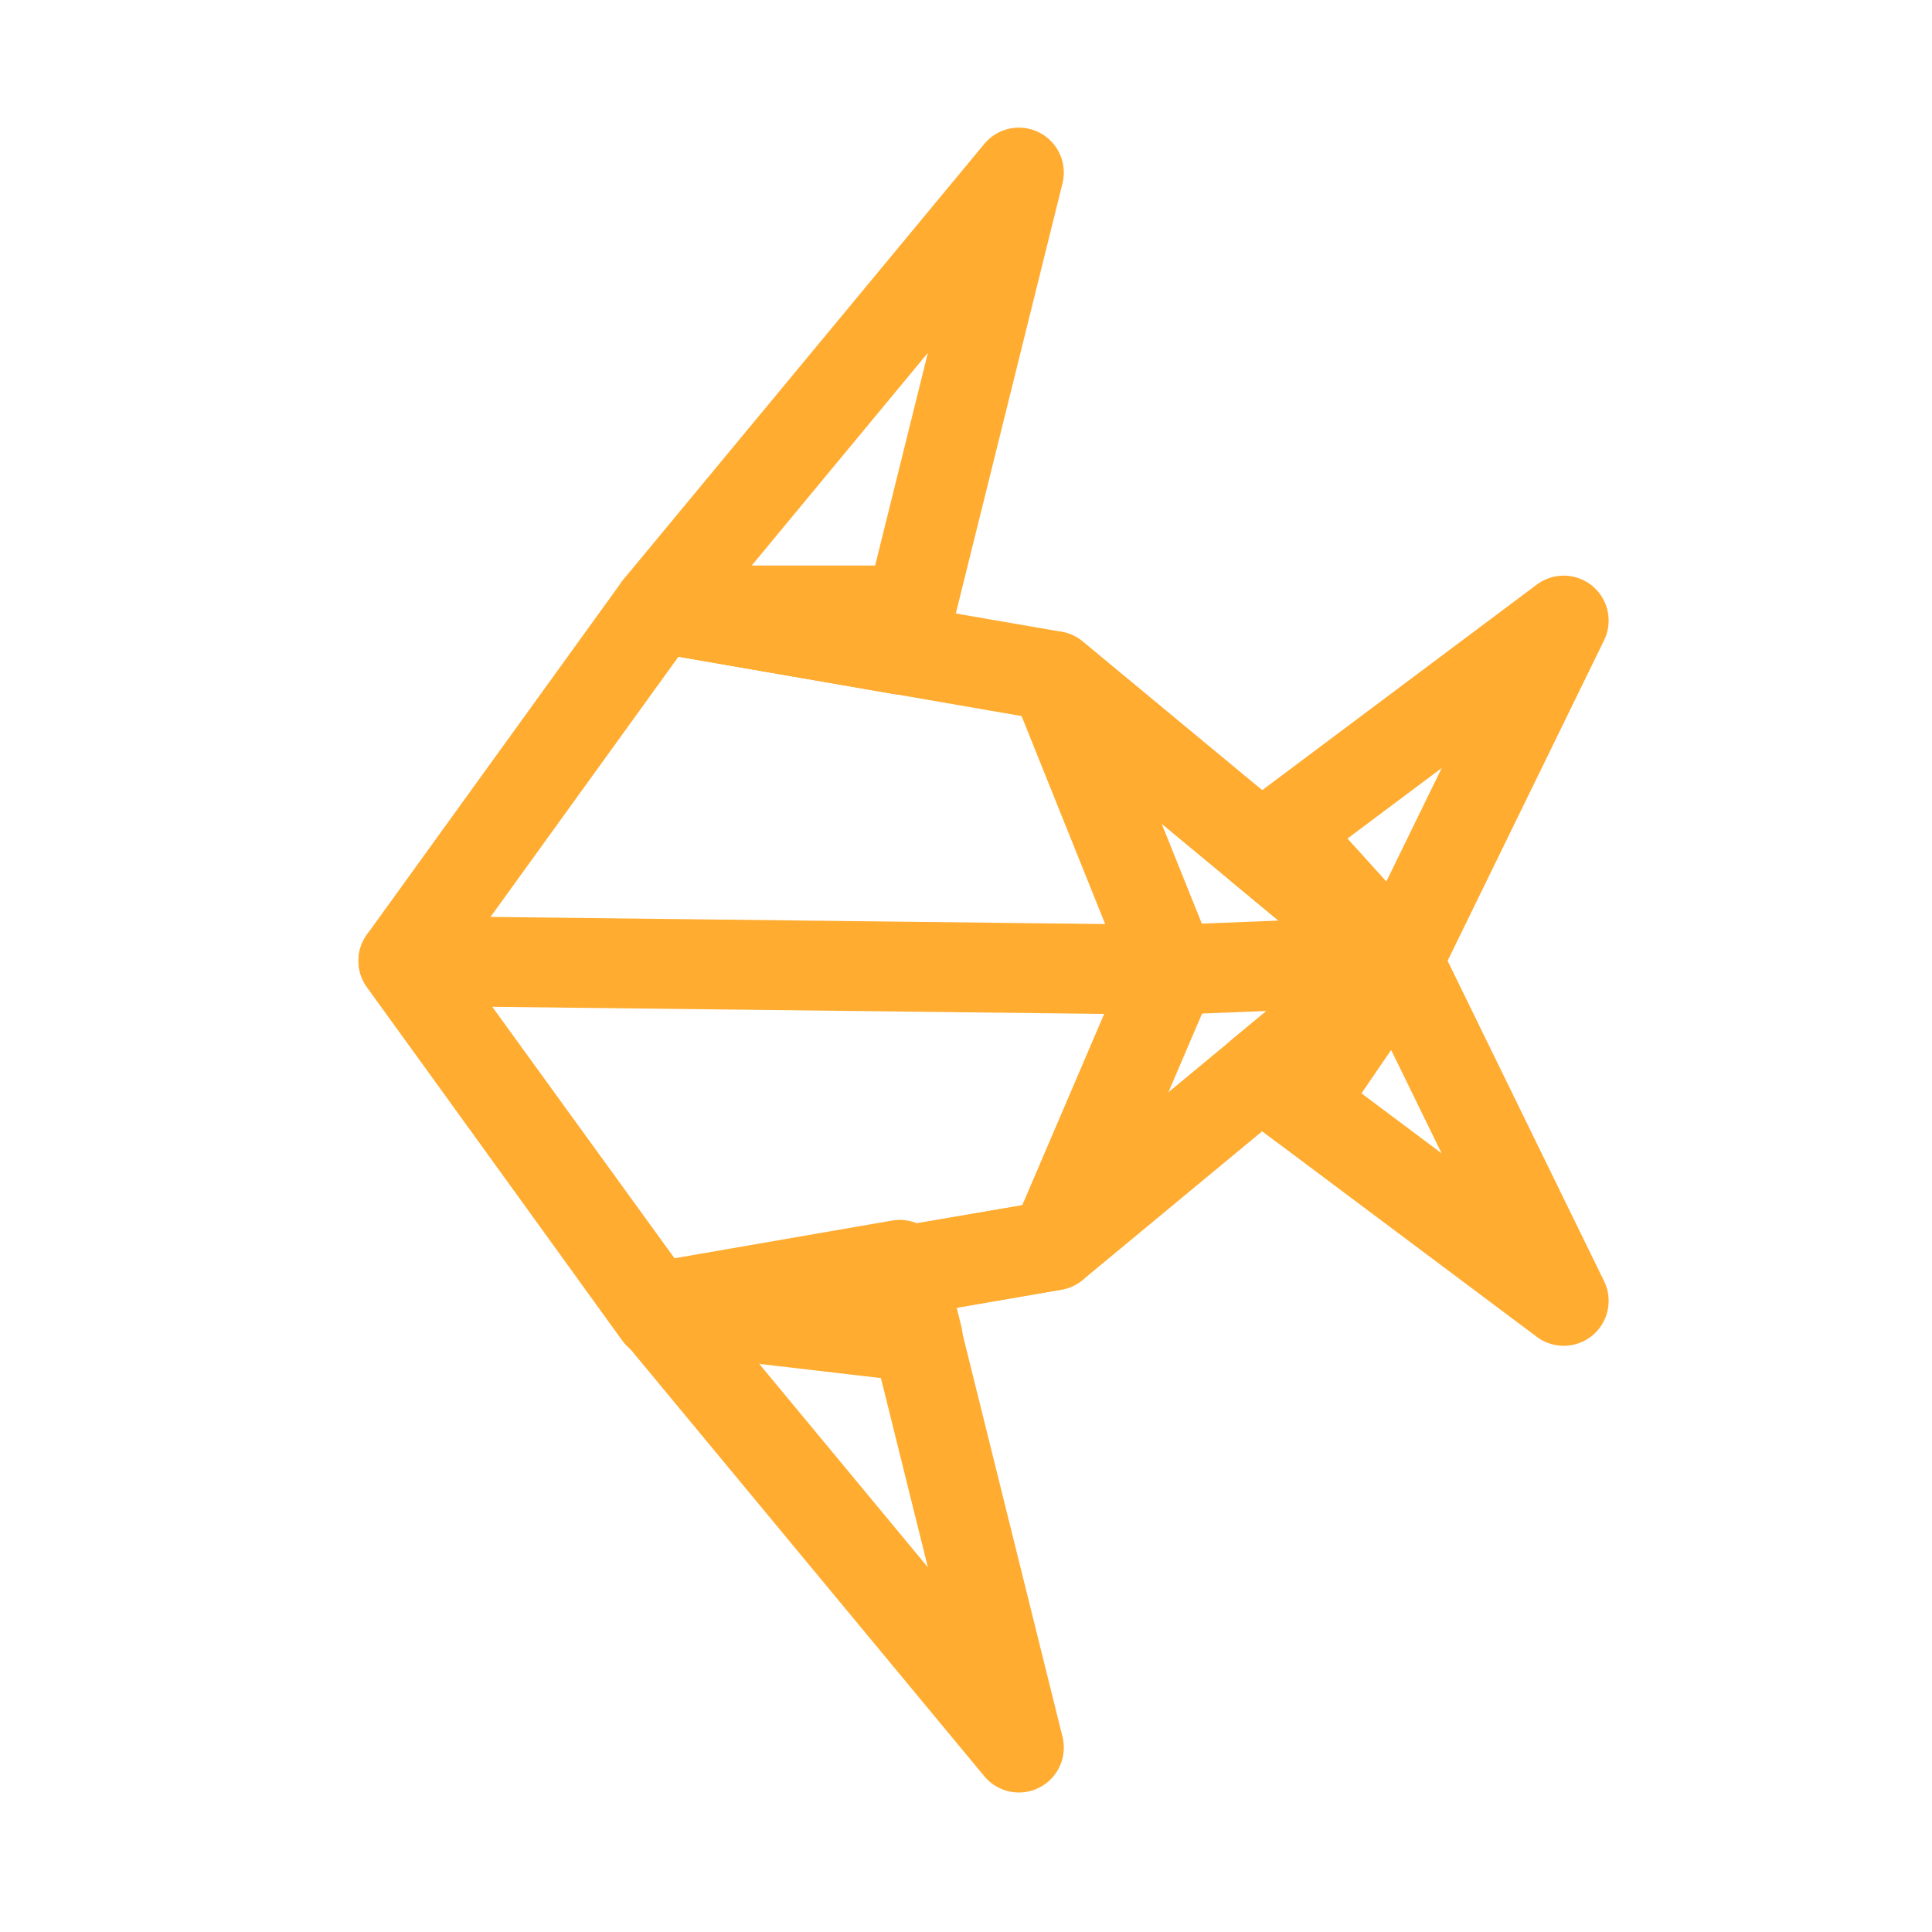 <svg width="43" height="43" viewBox="0 0 43 43" fill="none" xmlns="http://www.w3.org/2000/svg">
<path d="M14.656 13.523L23.457 15.047L31.106 21.385L23.457 27.718L14.656 29.246L8.978 21.385L14.656 13.523Z" stroke="#FFAC30" stroke-width="2" stroke-miterlimit="10" stroke-linecap="round" stroke-linejoin="round"/>
<path d="M31.106 21.385L26.084 21.584L23.457 15.047L31.106 21.385Z" stroke="#FFAC30" stroke-width="2" stroke-miterlimit="10" stroke-linecap="round" stroke-linejoin="round"/>
<path d="M31.106 21.385L34.803 13.812L28.061 18.859L31.106 21.385Z" stroke="#FFAC30" stroke-width="2" stroke-miterlimit="10" stroke-linecap="round" stroke-linejoin="round"/>
<path d="M31.106 21.385L34.803 28.953L28.061 23.906L31.106 21.385Z" stroke="#FFAC30" stroke-width="2" stroke-miterlimit="10" stroke-linecap="round" stroke-linejoin="round"/>
<path d="M14.656 13.523L22.677 3.841L20.044 14.457L14.656 13.523Z" stroke="#FFAC30" stroke-width="2" stroke-miterlimit="10" stroke-linecap="round" stroke-linejoin="round"/>
<path d="M14.656 29.216L22.677 38.895L20.044 28.282L14.656 29.216Z" stroke="#FFAC30" stroke-width="2" stroke-miterlimit="10" stroke-linecap="round" stroke-linejoin="round"/>
<path d="M8.978 21.385L14.656 29.217L23.457 27.718L26.084 21.584L8.978 21.385Z" stroke="#FFAC30" stroke-width="2" stroke-miterlimit="10" stroke-linecap="round" stroke-linejoin="round"/>
<path d="M20.026 28.151L14.637 29.085L20.425 29.76L20.026 28.151Z" stroke="#FFAC30" stroke-width="2" stroke-miterlimit="10" stroke-linecap="round" stroke-linejoin="round"/>
<path d="M31.106 21.385L28.061 23.906L28.937 24.56L31.106 21.385Z" stroke="#FFAC30" stroke-width="2" stroke-miterlimit="10" stroke-linecap="round" stroke-linejoin="round"/>
<path d="M20.044 14.457L15.027 13.587H20.26L20.044 14.457Z" stroke="#FFAC30" stroke-width="2" stroke-miterlimit="10" stroke-linecap="round" stroke-linejoin="round"/>
<path d="M31.106 21.385L28.061 18.863C28.061 18.863 28.442 18.575 28.479 18.549C28.515 18.524 28.515 18.524 28.515 18.524L31.106 21.385Z" stroke="#FFAC30" stroke-width="2" stroke-miterlimit="10" stroke-linecap="round" stroke-linejoin="round"/>
</svg>
